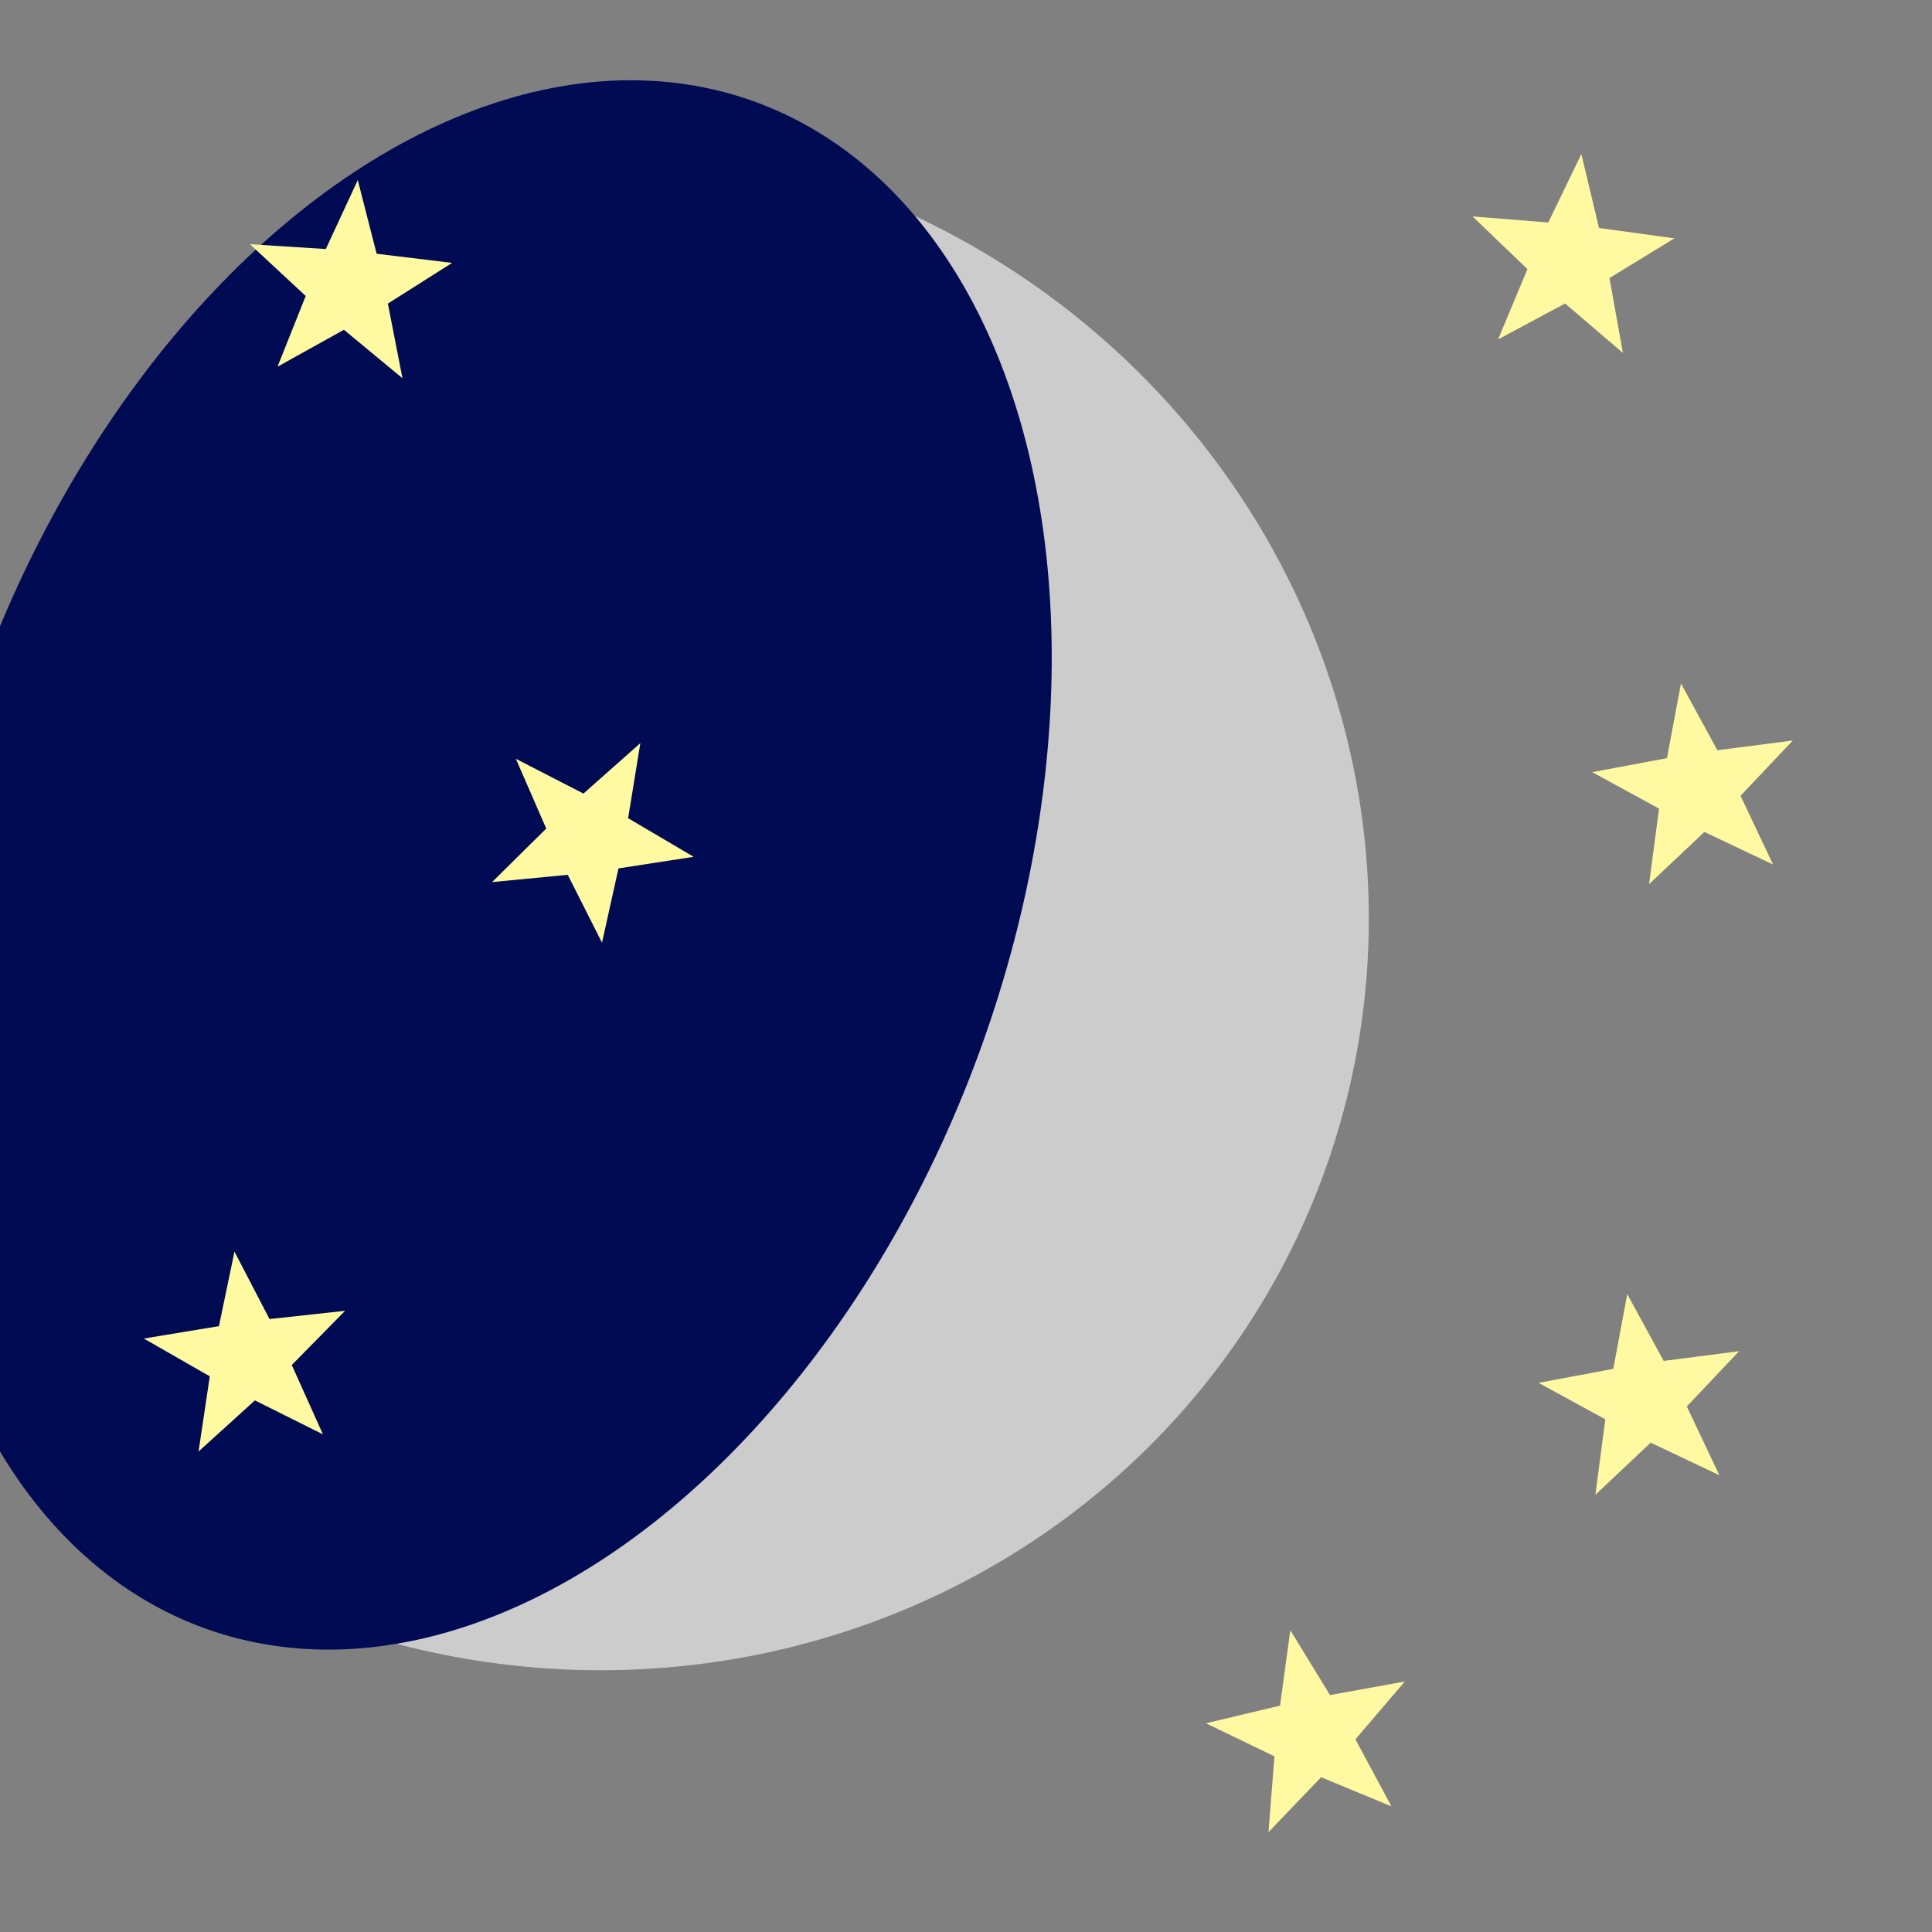 <?xml version="1.0" encoding="UTF-8" standalone="no"?>
<!-- Created with Inkscape (http://www.inkscape.org/) -->

<svg
   xmlns:dc="http://purl.org/dc/elements/1.1/"
   xmlns:cc="http://creativecommons.org/ns#"
   xmlns:rdf="http://www.w3.org/1999/02/22-rdf-syntax-ns#"
   xmlns:svg="http://www.w3.org/2000/svg"
   xmlns="http://www.w3.org/2000/svg"
   xmlns:sodipodi="http://sodipodi.sourceforge.net/DTD/sodipodi-0.dtd"
   xmlns:inkscape="http://www.inkscape.org/namespaces/inkscape"
   width="64"
   height="64"
   viewBox="0 0 16.933 16.933"
   version="1.1"
   id="svg34"
   inkscape:version="0.92.3 (2405546, 2018-03-11)"
   sodipodi:docname="crescent-with-stars.svg">
  <rect x="0" y="0" width="16.933" height="16.933" fill="#808080" stroke="none"/>
  <defs
     id="defs28" />
  <sodipodi:namedview
     id="base"
     pagecolor="#000b54"
     bordercolor="#666666"
     borderopacity="1.0"
     inkscape:pageopacity="1"
     inkscape:pageshadow="2"
     inkscape:zoom="5.6"
     inkscape:cx="29.598472"
     inkscape:cy="28.918277"
     inkscape:document-units="mm"
     inkscape:current-layer="layer1"
     showgrid="false"
     units="px"
     inkscape:window-width="1239"
     inkscape:window-height="915"
     inkscape:window-x="414"
     inkscape:window-y="57"
     inkscape:window-maximized="0"
     inkscape:pagecheckerboard="false" />
  <g
     inkscape:label="Layer 1"
     inkscape:groupmode="layer"
     id="layer1"
     transform="translate(0,-280.067)">
    <path
       style="fill:#cccccc;stroke-width:0.51"
       id="path36"
       sodipodi:type="arc"
       sodipodi:cx="-269.34714"
       sodipodi:cy="102.08598"
       sodipodi:rx="6.6854539"
       sodipodi:ry="6.8744416"
       sodipodi:start="0"
       sodipodi:end="3.1415927"
       d="m -262.662,102.086 a 6.685,6.874 0 0 1 -3.343,5.953 6.685,6.874 0 0 1 -6.685,0 6.685,6.874 0 0 1 -3.343,-5.953"
       sodipodi:open="true"
       transform="rotate(-70.266)" />
    <ellipse
       style="fill:#000b54;fill-opacity:1;stroke-width:0.306"
       id="path46"
       cx="101.082"
       cy="269.335"
       rx="4.677"
       ry="7.111"
       transform="rotate(19.734)" />
    <path
       sodipodi:type="star"
       style="fill:#fffaa1;fill-opacity:1;stroke-width:0.265"
       id="path2345-7"
       sodipodi:sides="5"
       sodipodi:cx="5.1814361"
       sodipodi:cy="285.83804"
       sodipodi:r1="0.38091761"
       sodipodi:r2="0.93587798"
       sodipodi:arg1="1.0516502"
       sodipodi:arg2="1.6799688"
       inkscape:flatsided="false"
       inkscape:rounded="0"
       inkscape:randomized="0"
       d="m 5.37,286.169 -0.291,0.6 -0.154,-0.648 -0.66,-0.091 0.569,-0.347 -0.117,-0.656 0.506,0.434 0.588,-0.314 -0.256,0.615 0.48,0.462 z"
       inkscape:transform-center-x="-0.11099482"
       inkscape:transform-center-y="0.0085873202"
       transform="rotate(92.775,6.701,293.482)" />
    <path
       sodipodi:type="star"
       style="fill:#fffaa1;fill-opacity:1;stroke-width:0.265"
       id="path2345-7-61"
       sodipodi:sides="5"
       sodipodi:cx="5.1814361"
       sodipodi:cy="285.83804"
       sodipodi:r1="0.38091761"
       sodipodi:r2="0.93587798"
       sodipodi:arg1="1.0516502"
       sodipodi:arg2="1.6799688"
       inkscape:flatsided="false"
       inkscape:rounded="0"
       inkscape:randomized="0"
       d="m 5.37,286.169 -0.291,0.6 -0.154,-0.648 -0.66,-0.091 0.569,-0.347 -0.117,-0.656 0.506,0.434 0.588,-0.314 -0.256,0.615 0.48,0.462 z"
       inkscape:transform-center-x="-0.16459856"
       inkscape:transform-center-y="0.02703427"
       transform="rotate(107.021,5.322,283.42)" />
    <path
       sodipodi:type="star"
       style="fill:#fffaa1;fill-opacity:1;stroke-width:0.265"
       id="path2345-7-8"
       sodipodi:sides="5"
       sodipodi:cx="5.1814361"
       sodipodi:cy="285.83804"
       sodipodi:r1="0.38091761"
       sodipodi:r2="0.93587798"
       sodipodi:arg1="1.0516502"
       sodipodi:arg2="1.6799688"
       inkscape:flatsided="false"
       inkscape:rounded="0"
       inkscape:randomized="0"
       d="m 5.37,286.169 -0.291,0.6 -0.154,-0.648 -0.66,-0.091 0.569,-0.347 -0.117,-0.656 0.506,0.434 0.588,-0.314 -0.256,0.615 0.48,0.462 z"
       inkscape:transform-center-x="-0.11099482"
       inkscape:transform-center-y="0.0085873202"
       transform="rotate(92.775,9.486,291.03)" />
    <path
       sodipodi:type="star"
       style="fill:#fffaa1;fill-opacity:1;stroke-width:0.265"
       id="path2345-7-6-7"
       sodipodi:sides="5"
       sodipodi:cx="5.1814361"
       sodipodi:cy="285.83804"
       sodipodi:r1="0.38091761"
       sodipodi:r2="0.93587798"
       sodipodi:arg1="1.0516502"
       sodipodi:arg2="1.6799688"
       inkscape:flatsided="false"
       inkscape:rounded="0"
       inkscape:randomized="0"
       d="m 5.37,286.169 -0.291,0.6 -0.154,-0.648 -0.66,-0.091 0.569,-0.347 -0.117,-0.656 0.506,0.434 0.588,-0.314 -0.256,0.615 0.48,0.462 z"
       inkscape:transform-center-x="-0.12612067"
       inkscape:transform-center-y="0.19286251"
       transform="rotate(130.605,4.812,286.615)" />
    <path
       sodipodi:type="star"
       style="fill:#fffaa1;fill-opacity:1;stroke-width:0.265"
       id="path2345-7-6-9"
       sodipodi:sides="5"
       sodipodi:cx="5.1814361"
       sodipodi:cy="285.83804"
       sodipodi:r1="0.38091761"
       sodipodi:r2="0.93587798"
       sodipodi:arg1="1.0516502"
       sodipodi:arg2="1.6799688"
       inkscape:flatsided="false"
       inkscape:rounded="0"
       inkscape:randomized="0"
       d="m 5.37,286.169 -0.291,0.6 -0.154,-0.648 -0.66,-0.091 0.569,-0.347 -0.117,-0.656 0.506,0.434 0.588,-0.314 -0.256,0.615 0.48,0.462 z"
       inkscape:transform-center-x="-0.16774278"
       inkscape:transform-center-y="0.033765986"
       transform="rotate(107.939,10.74,287.213)" />
    <path
       sodipodi:type="star"
       style="fill:#fffaa1;fill-opacity:1;stroke-width:0.265"
       id="path2345-7-6-2"
       sodipodi:sides="5"
       sodipodi:cx="5.1814361"
       sodipodi:cy="285.83804"
       sodipodi:r1="0.38091761"
       sodipodi:r2="0.93587798"
       sodipodi:arg1="1.0516502"
       sodipodi:arg2="1.6799688"
       inkscape:flatsided="false"
       inkscape:rounded="0"
       inkscape:randomized="0"
       d="m 5.37,286.169 -0.291,0.6 -0.154,-0.648 -0.66,-0.091 0.569,-0.347 -0.117,-0.656 0.506,0.434 0.588,-0.314 -0.256,0.615 0.48,0.462 z"
       inkscape:transform-center-x="0.054227564"
       inkscape:transform-center-y="0.13419065"
       transform="rotate(161.877,7.589,291.059)" />
    <path
       sodipodi:type="star"
       style="fill:#fffaa1;fill-opacity:1;stroke-width:0.265"
       id="path2345-7-6-23"
       sodipodi:sides="5"
       sodipodi:cx="5.1814361"
       sodipodi:cy="285.83804"
       sodipodi:r1="0.38091761"
       sodipodi:r2="0.93587798"
       sodipodi:arg1="1.0516502"
       sodipodi:arg2="1.6799688"
       inkscape:flatsided="false"
       inkscape:rounded="0"
       inkscape:randomized="0"
       d="m 5.37,286.169 -0.291,0.6 -0.154,-0.648 -0.66,-0.091 0.569,-0.347 -0.117,-0.656 0.506,0.434 0.588,-0.314 -0.256,0.615 0.48,0.462 z"
       inkscape:transform-center-x="0.045828025"
       inkscape:transform-center-y="0.11405974"
       transform="rotate(165.896,3.303,288.716)" />
  </g>
</svg>
